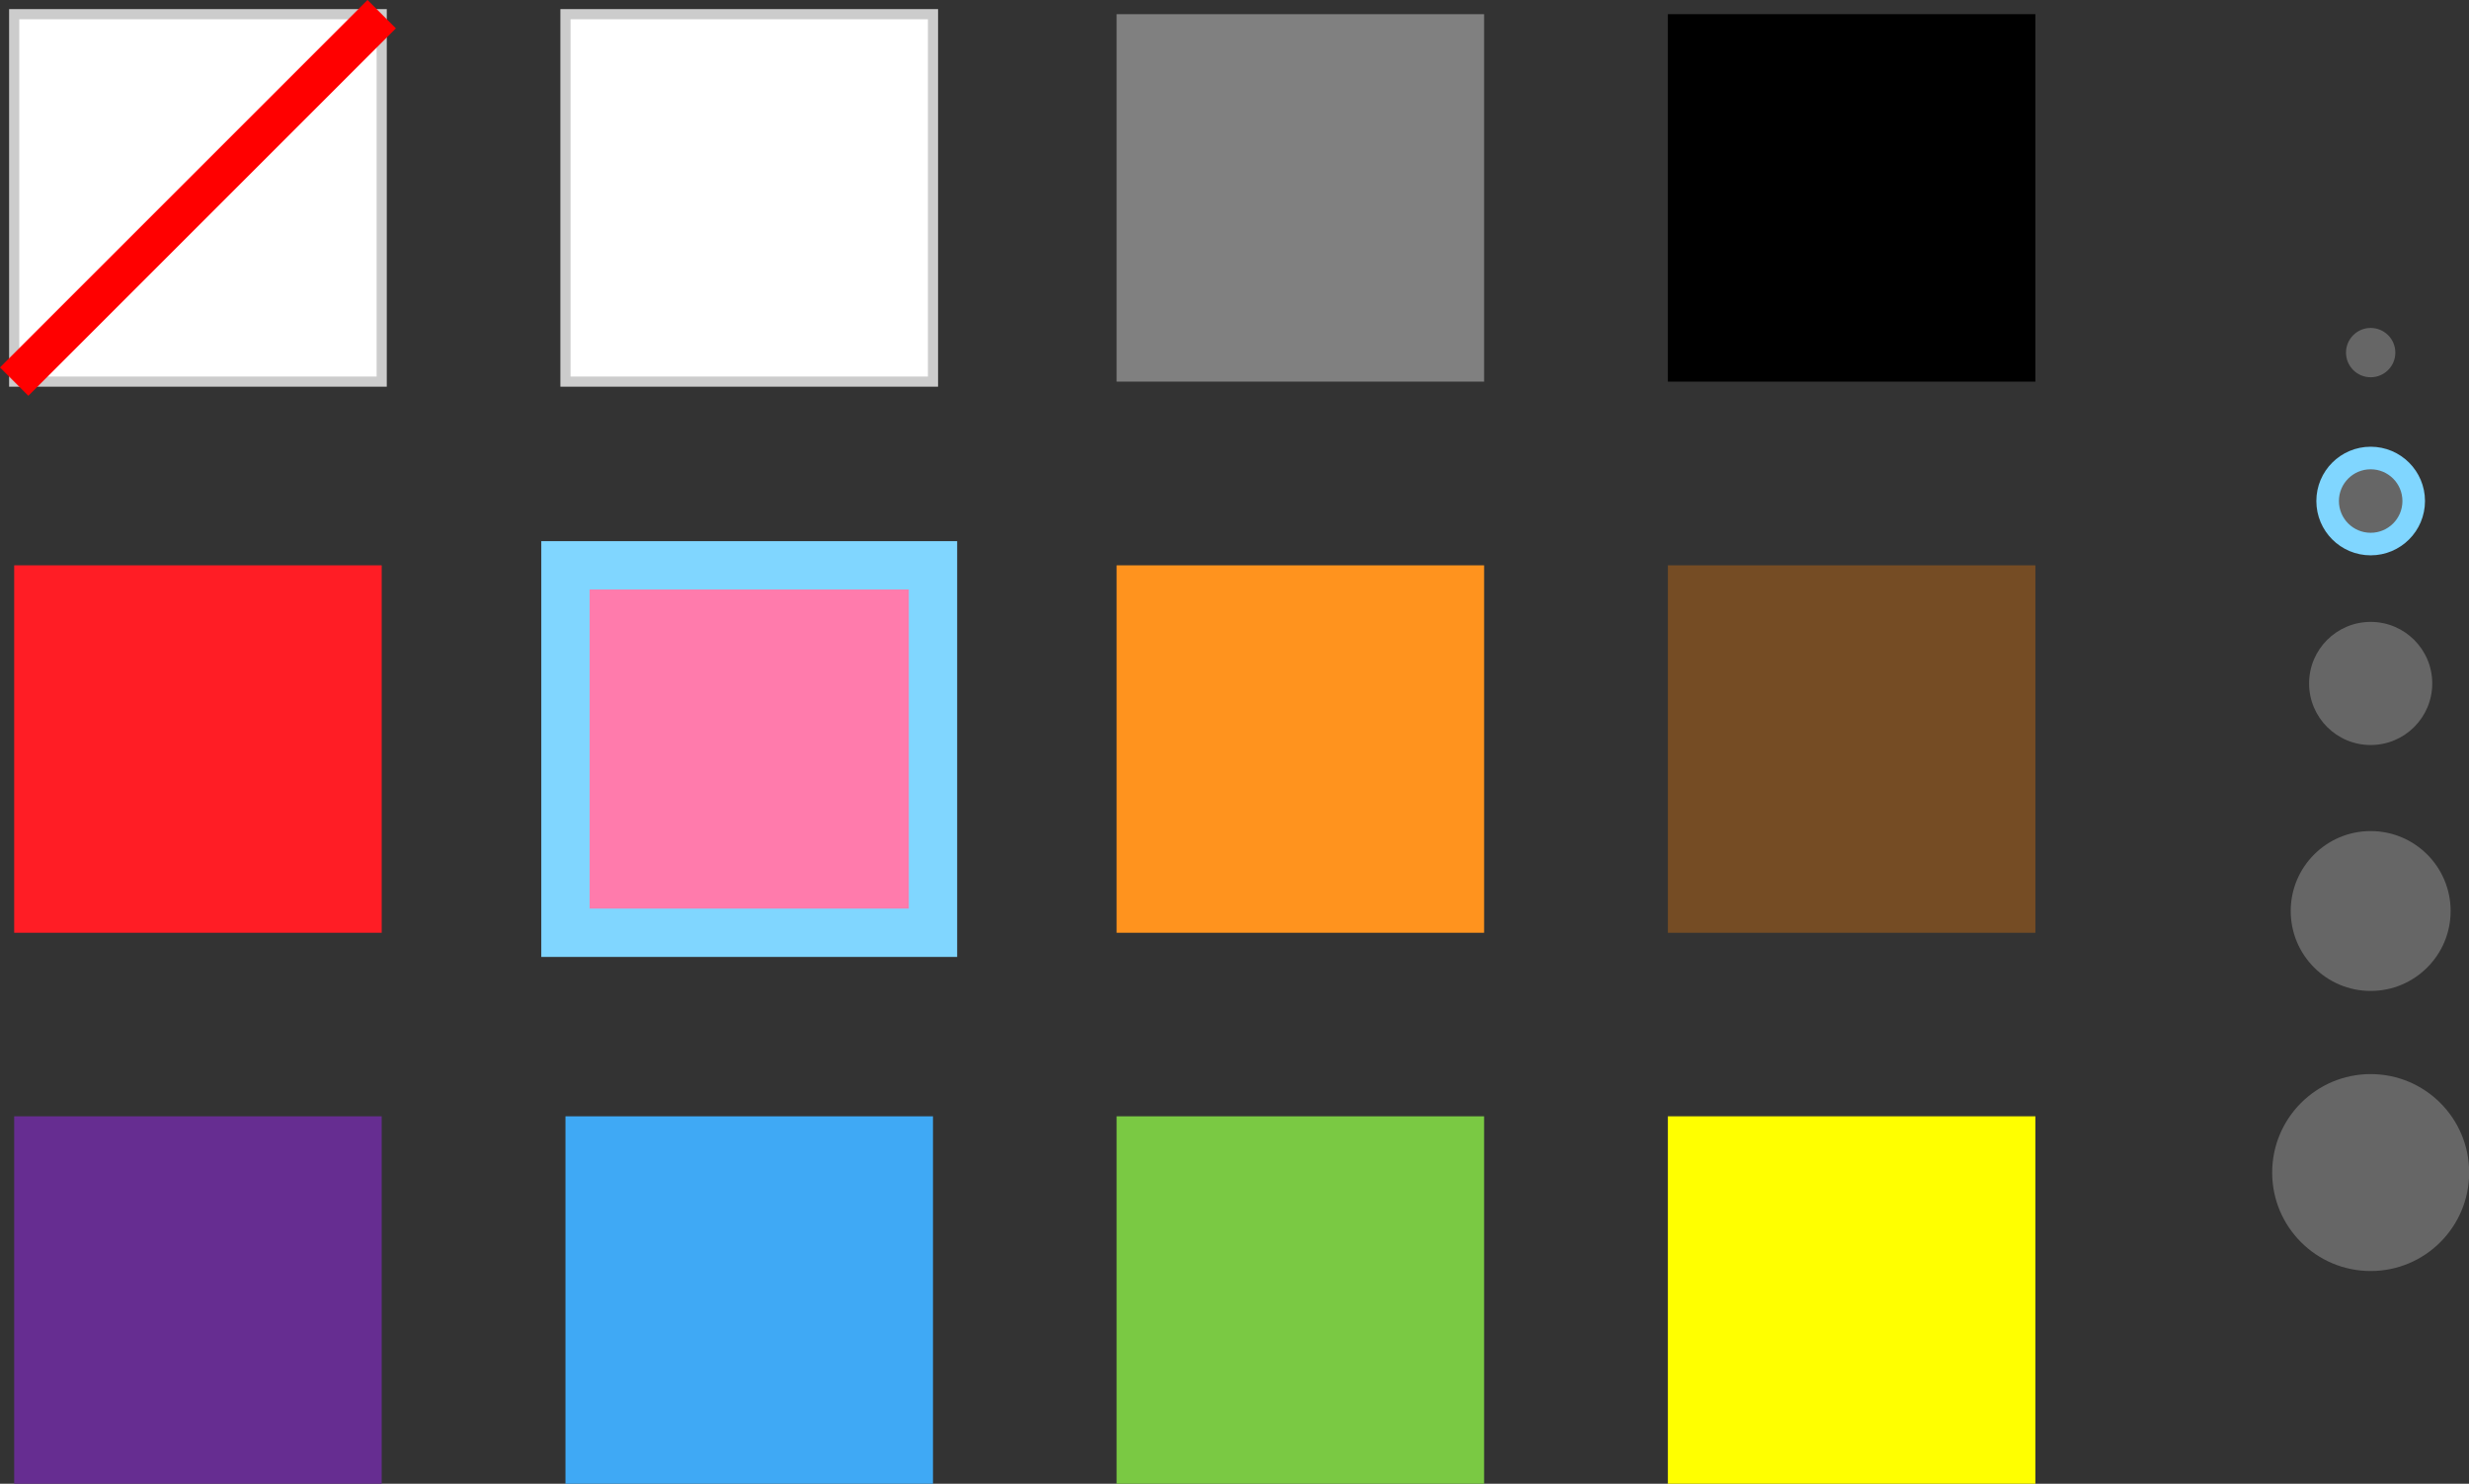 <svg id="Layer_1" data-name="Layer 1" xmlns="http://www.w3.org/2000/svg" viewBox="0 0 153.17 92.07"><rect x="0" y="0" width="153.17" height="92.07" fill="#333333" stroke="none"/><defs><style>.cls-1{fill:#ff7bac;stroke-width:3px;}.cls-1,.cls-13{stroke:#80d6ff;}.cls-1,.cls-11,.cls-13,.cls-4{stroke-miterlimit:10;}.cls-2{fill:#ff0;}.cls-3{fill:#662d91;}.cls-4{fill:#fff;stroke:#ccc;stroke-width:0.63px;}.cls-5{fill:#ff1d25;}.cls-6{fill:#ff931e;}.cls-7{fill:#7ac943;}.cls-8{fill:#3fa9f5;}.cls-9{fill:#754c24;}.cls-10{fill:gray;}.cls-11{fill:none;stroke:red;stroke-width:2.49px;}.cls-12,.cls-13{fill:#666;}.cls-13{stroke-width:1.4px;}</style></defs><title>colors and line weights</title><rect class="cls-1" x="35.08" y="35.08" width="22.8" height="22.8"/><rect class="cls-2" x="103.47" y="69.27" width="22.8" height="22.8"/><rect class="cls-3" x="0.88" y="69.27" width="22.8" height="22.8"/><rect class="cls-4" x="35.08" y="0.88" width="22.8" height="22.8"/><rect class="cls-5" x="0.88" y="35.08" width="22.8" height="22.8"/><rect class="cls-6" x="69.27" y="35.08" width="22.8" height="22.8"/><rect class="cls-7" x="69.27" y="69.27" width="22.8" height="22.8"/><rect class="cls-8" x="35.08" y="69.27" width="22.8" height="22.8"/><rect class="cls-4" x="0.88" y="0.88" width="22.8" height="22.8"/><rect class="cls-9" x="103.47" y="35.08" width="22.8" height="22.8"/><rect x="103.47" y="0.88" width="22.8" height="22.8"/><rect class="cls-10" x="69.27" y="0.88" width="22.8" height="22.8"/><line class="cls-11" x1="0.88" y1="23.68" x2="23.68" y2="0.88"/><circle class="cls-12" cx="147.07" cy="21.88" r="1.53"/><circle class="cls-13" cx="147.07" cy="31.09" r="2.67"/><circle class="cls-12" cx="147.07" cy="42.41" r="3.82"/><circle class="cls-12" cx="147.07" cy="56.53" r="4.96"/><circle class="cls-12" cx="147.07" cy="72.76" r="6.11"/></svg>
